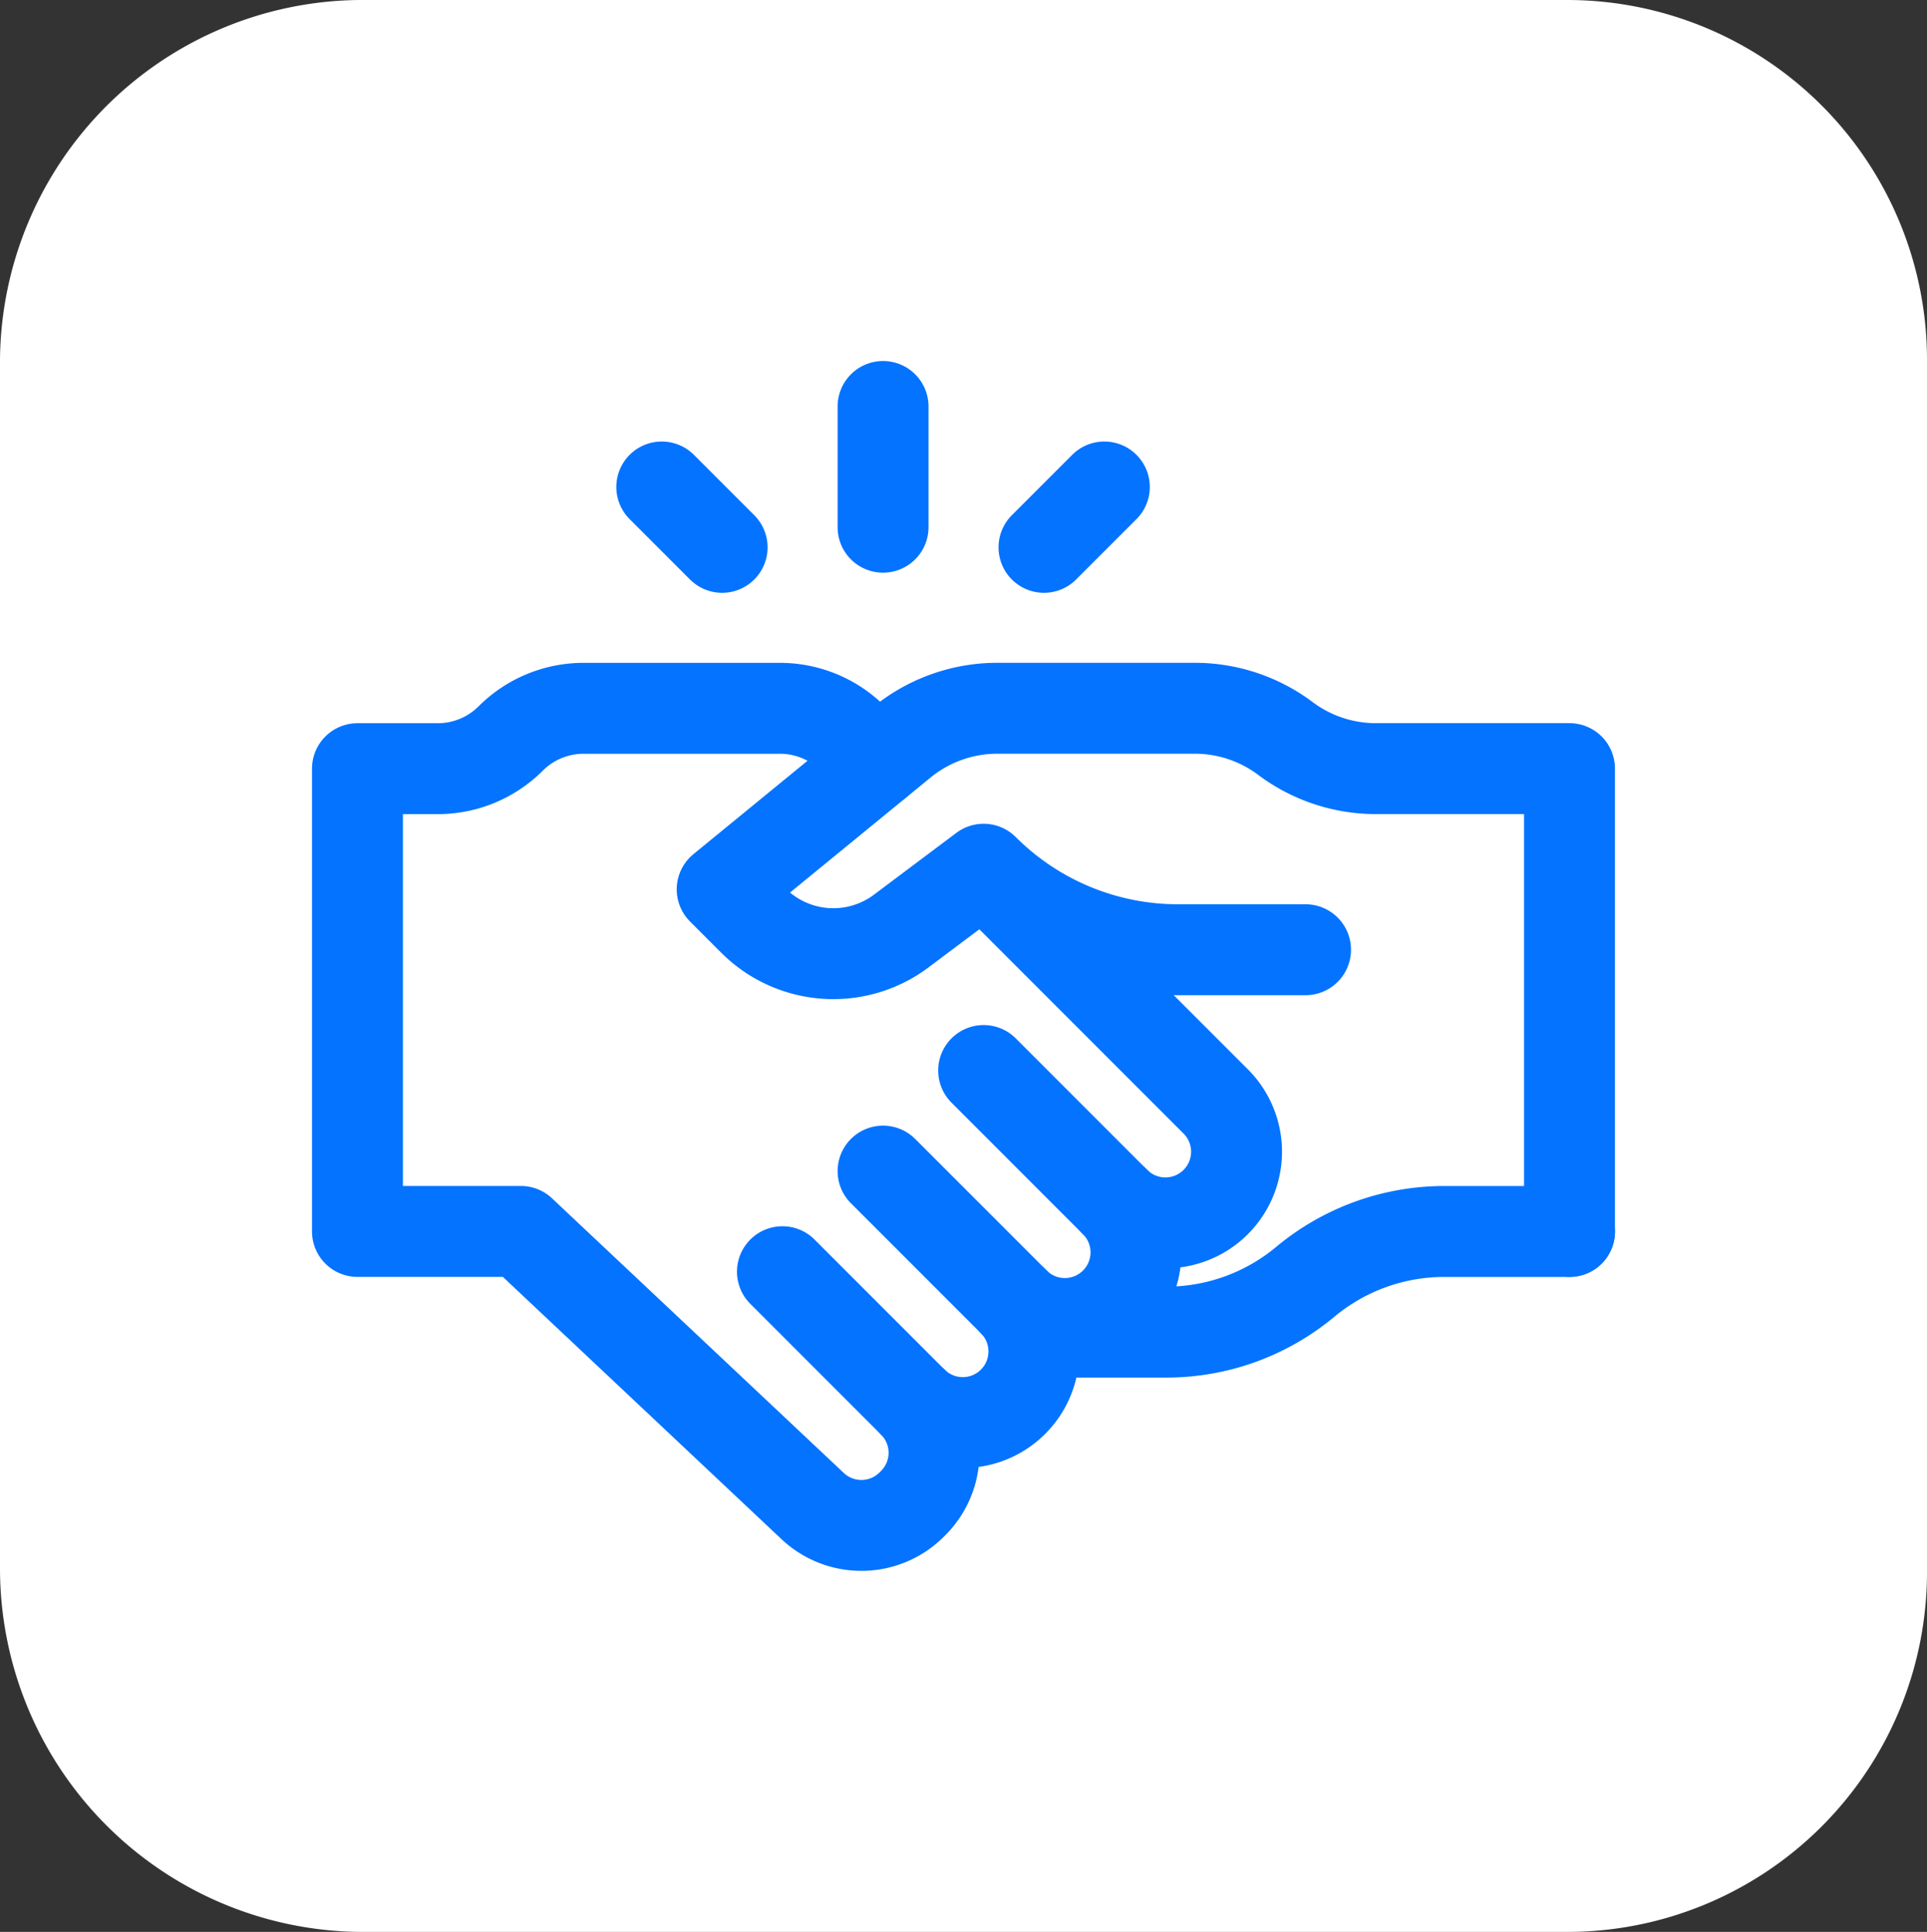 <svg xmlns="http://www.w3.org/2000/svg" width="42.4" height="42.5" viewBox="0 0 42.4 42.5"><rect x="0" y="0" width="42.4" height="42.5" fill="#333333" stroke="none"/><g transform="translate(-39 -88)"><path d="M7.9,42.5H34.5a7.917,7.917,0,0,0,7.9-7.9V7.9A7.917,7.917,0,0,0,34.5,0H7.9A7.982,7.982,0,0,0,0,7.9V34.5A8,8,0,0,0,7.9,42.5Z" transform="translate(39 88)" fill="#fff"/><g transform="translate(46.865 96.942)"><path d="M29.837,167.282H32.8a4.774,4.774,0,0,0,3.056-1.107,4.78,4.78,0,0,1,3.057-1.107H41.67m-17.319.885,2.877,2.877a1.564,1.564,0,0,1,0,2.213l-.033.033a1.565,1.565,0,0,1-2.179.033l-6.42-6.042H15V154.887h1.772a2.271,2.271,0,0,0,1.6-.664,2.267,2.267,0,0,1,1.6-.664H24.3a2.267,2.267,0,0,1,1.6.664l.531.531m2.592,2.592,4.845,4.845a1.565,1.565,0,1,1-2.213,2.213" transform="translate(-15 -146.919)" fill="none" stroke="#0473ff" stroke-linecap="round" stroke-linejoin="round" stroke-miterlimit="10" stroke-width="2"/><path d="M264,297.559l2.877,2.878a1.565,1.565,0,1,1-2.213,2.213" transform="translate(-250.222 -282.951)" fill="none" stroke="#0473ff" stroke-linecap="round" stroke-linejoin="round" stroke-miterlimit="10" stroke-width="2"/><path d="M140.869,50.38l2.877,2.877a1.565,1.565,0,0,1-2.213,2.213m8.632-9.96h-2.808a6.046,6.046,0,0,1-4.275-1.771h0l-1.813,1.36a2.49,2.49,0,0,1-3.254-.231l-.686-.686,3.952-3.234a3.319,3.319,0,0,1,2.1-.75h4.348a3.321,3.321,0,0,1,1.992.664h0a3.32,3.32,0,0,0,1.992.664h4.26V51.708M140.869,36.215V33.559M136,35.33l1.328,1.328m8.41-1.328-1.328,1.328" transform="translate(-129.304 -33.559)" fill="none" stroke="#0473ff" stroke-linecap="round" stroke-linejoin="round" stroke-miterlimit="10" stroke-width="2"/></g></g></svg>